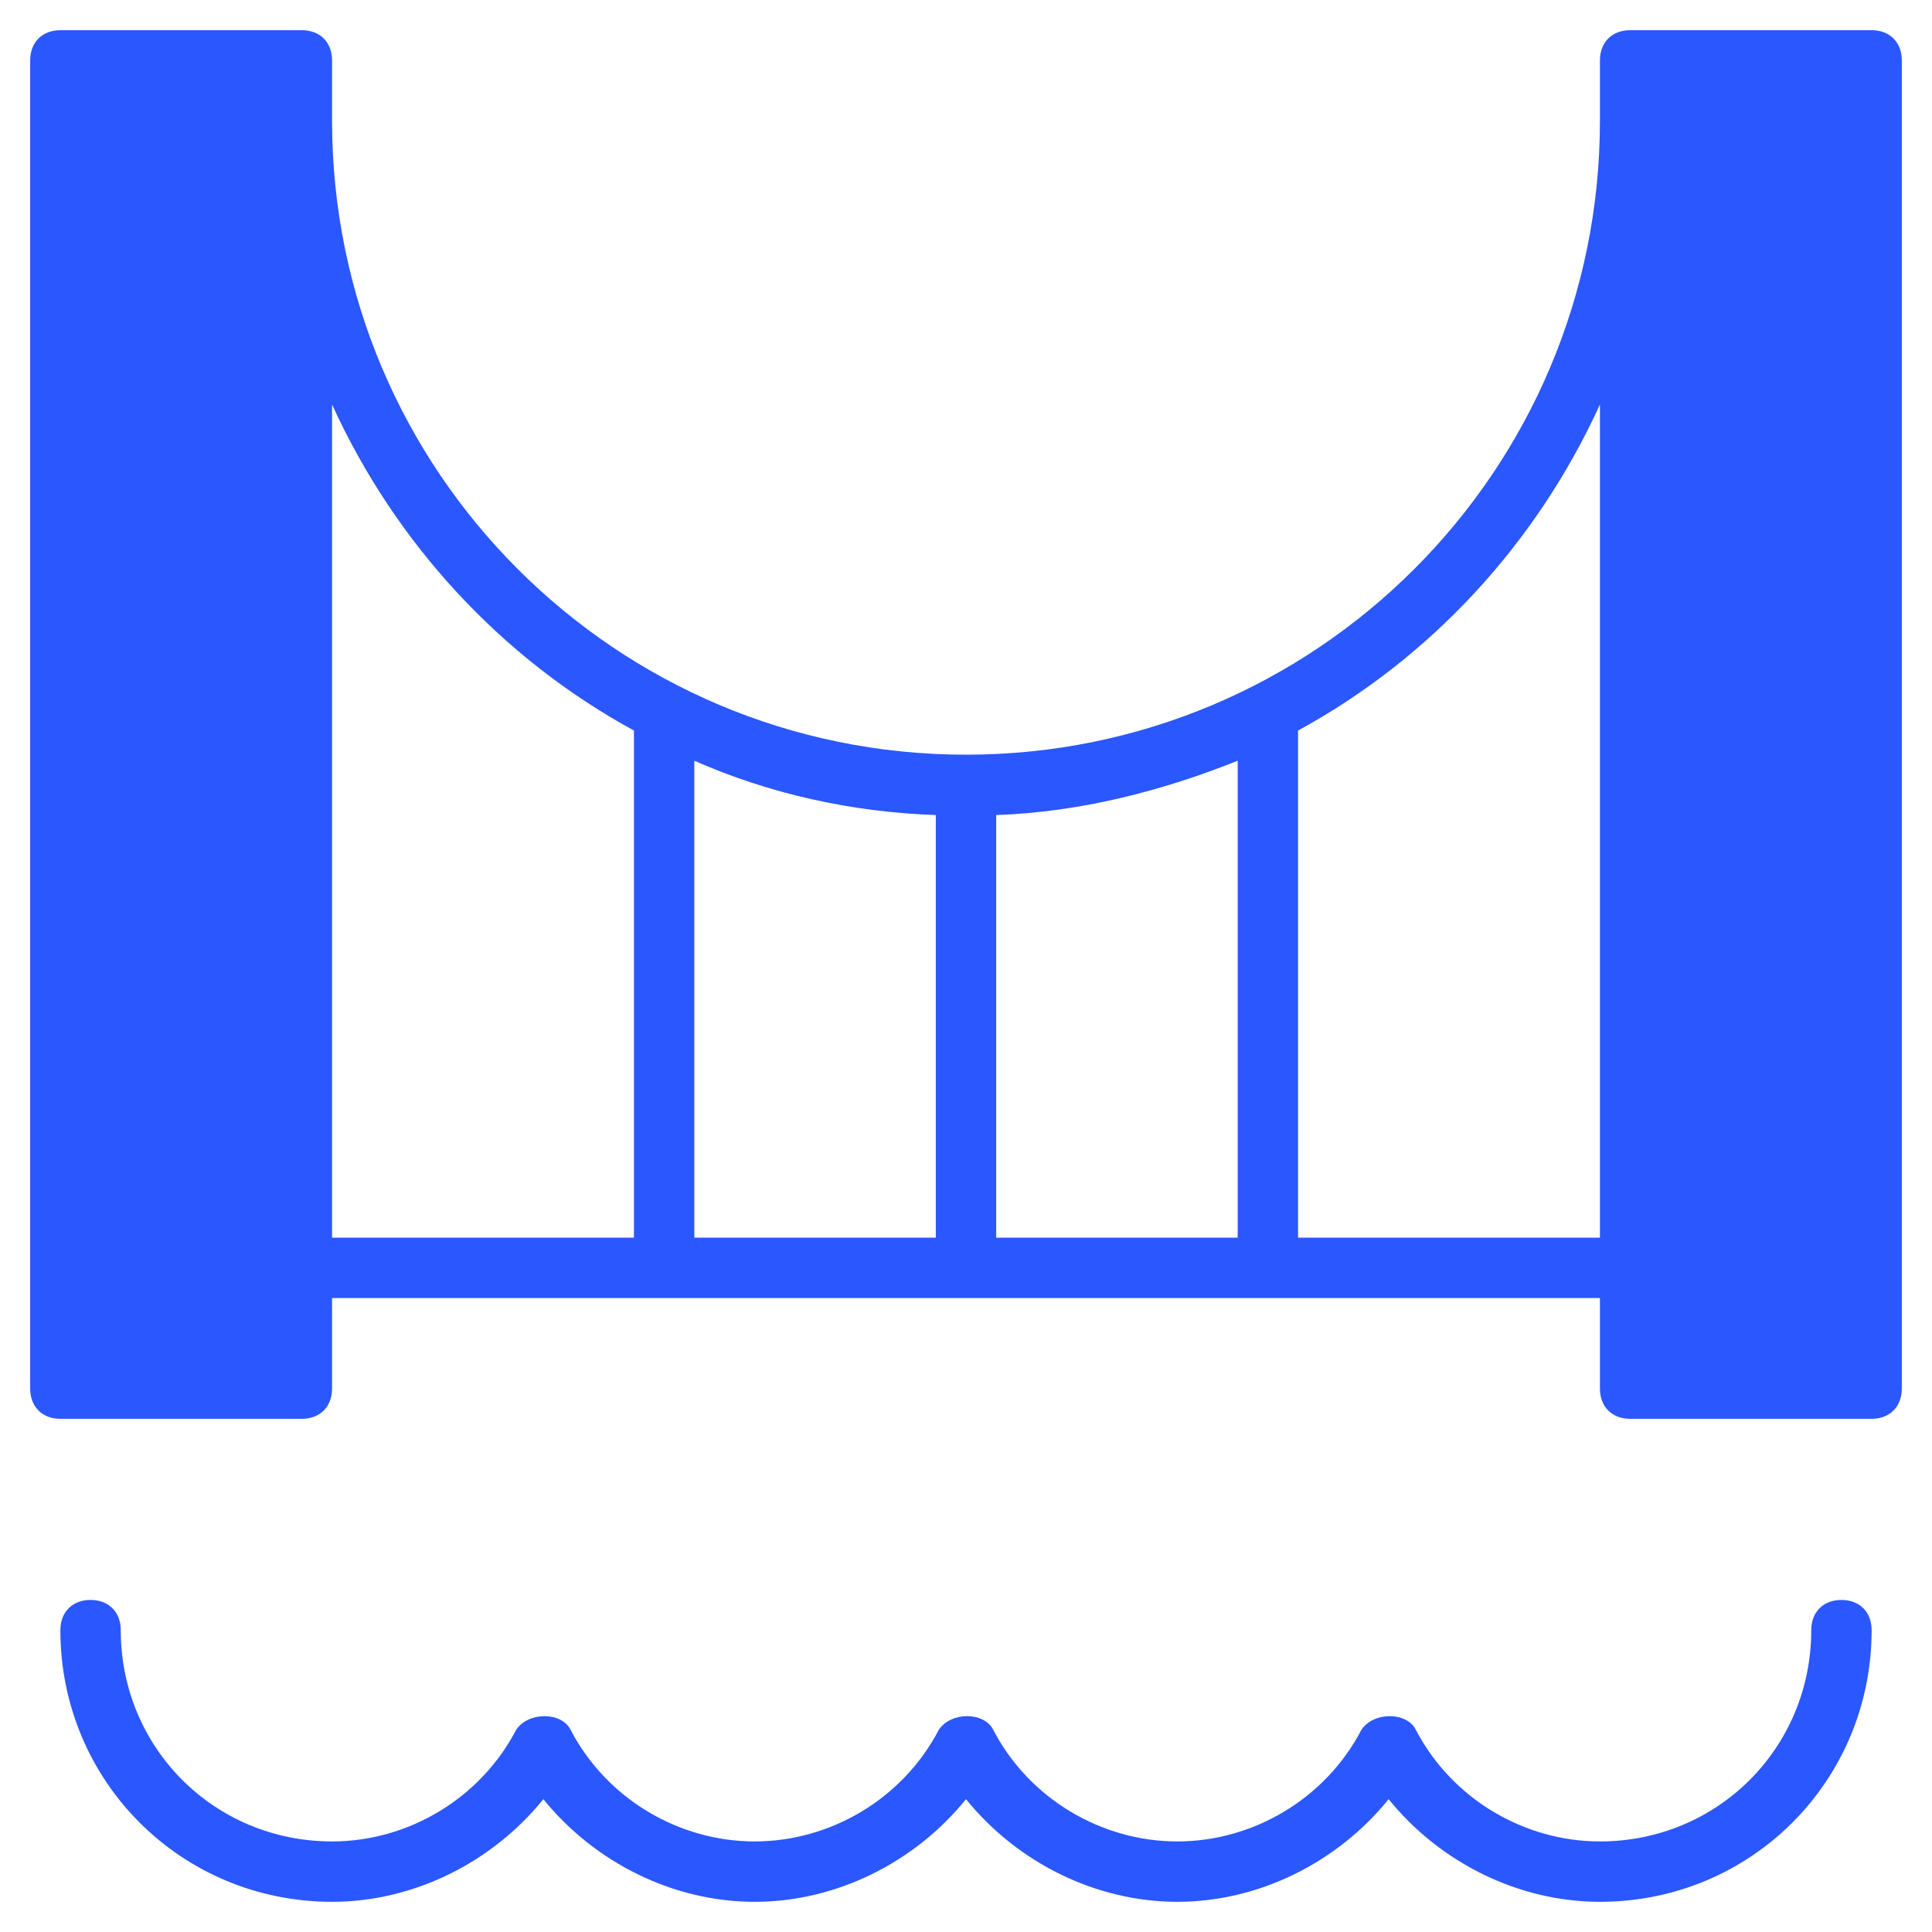 <svg xmlns="http://www.w3.org/2000/svg" width="64" height="64" viewbox="0 0 64 64"><g fill="#2b57fe" class="nc-icon-wrapper"><path d="M61,53c-0.6,0-1,0.4-1,1c0,3.9-3.1,7-7,7c-2.5,0-4.9-1.4-6.1-3.7c-0.3-0.6-1.4-0.6-1.8,0 C43.9,59.6,41.5,61,39,61s-4.9-1.4-6.1-3.7c-0.3-0.6-1.4-0.6-1.8,0C29.9,59.6,27.5,61,25,61s-4.9-1.4-6.1-3.7 c-0.3-0.6-1.4-0.6-1.8,0C15.9,59.6,13.5,61,11,61c-3.9,0-7-3.1-7-7c0-0.6-0.4-1-1-1c-0.6,0-1,0.4-1,1c0,5,4,9,9,9 c2.7,0,5.3-1.3,7-3.4c1.7,2.1,4.3,3.4,7,3.4c2.7,0,5.3-1.3,7-3.4c1.7,2.1,4.3,3.4,7,3.4c2.7,0,5.3-1.3,7-3.4c1.7,2.1,4.3,3.4,7,3.4 c5,0,9-4,9-9C62,53.4,61.6,53,61,53z" data-color="color-2"/><path fill="#2b57fe" d="M62,1h-8c-0.6,0-1,0.4-1,1v2c0,11.6-9.4,21-21,21c-11.6,0-21-9.4-21-21V2c0-0.6-0.4-1-1-1H2C1.4,1,1,1.4,1,2 v44c0,0.6,0.4,1,1,1h8c0.6,0,1-0.4,1-1v-3h42v3c0,0.6,0.4,1,1,1h8c0.6,0,1-0.4,1-1V2C63,1.4,62.6,1,62,1z M31,41h-8V25.2 c2.5,1.1,5.2,1.7,8,1.8V41z M33,27c2.8-0.1,5.5-0.8,8-1.8V41h-8V27z M11,13.4c2.1,4.6,5.6,8.4,10,10.8V41H11V13.4z M43,41V24.2 c4.4-2.4,7.9-6.2,10-10.8V41H43z"/></g></svg>